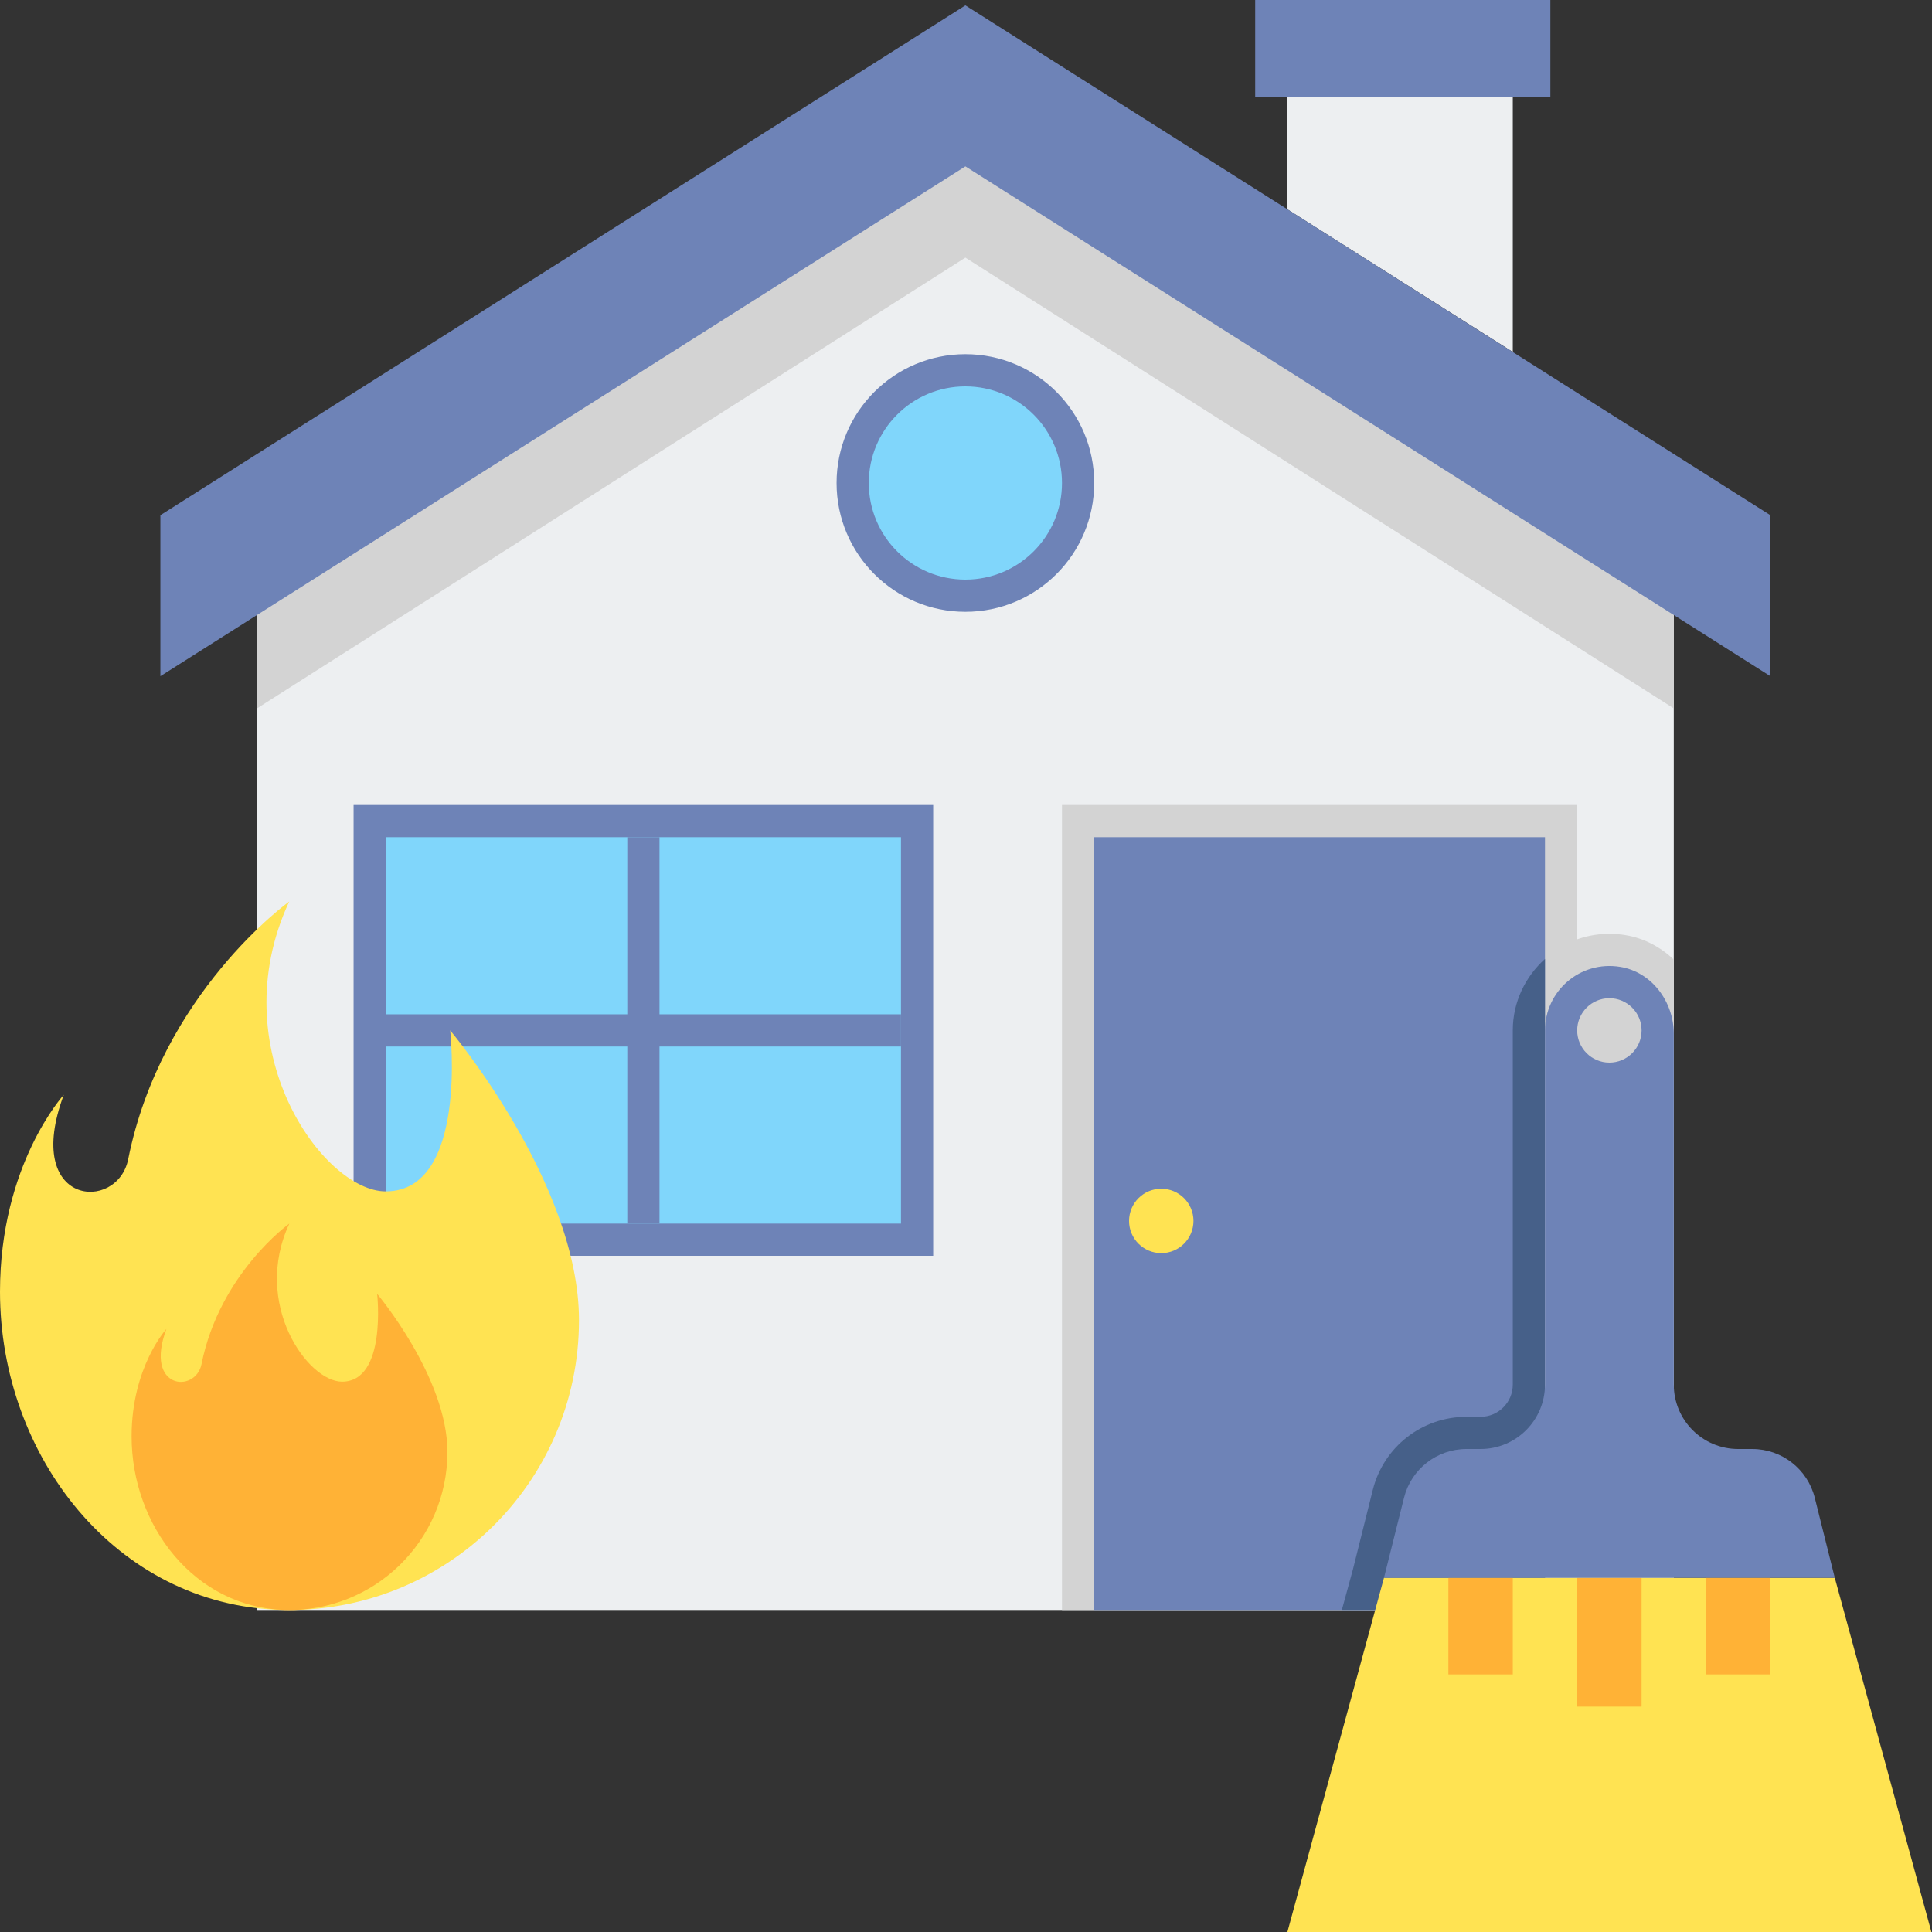 <svg height="480pt" viewBox="0 0 480 480" width="480pt" xmlns="http://www.w3.org/2000/svg"><rect x="0" y="0" width="480" height="480" fill="#333333" stroke="none"/><path d="m375.848 24v63.441l-56-35.441v-28zm0 0" fill="#edeff1"/><path d="m311.848 0h73.336v24h-73.336zm0 0" fill="#6e83b7"/><path d="m239.848 40-176 112v248h352v-248zm0 0" fill="#edeff1"/><path d="m415.848 400v-161.602c-3.312-3.109-7.414-5.328-12.023-6.07-1.344-.223-2.68-.328-3.977-.328-13.23 0-24 10.77-24 24v88c0 4.406-3.582 8-8 8h-3.504c-11.031 0-20.609 7.473-23.281 18.176l-4.926 19.719-2.762 10.105zm0 0" fill="#d3d3d3"/><path d="m263.848 200h128v200h-128zm0 0" fill="#d3d3d3"/><path d="m63.848 152v24l176-112 176 112v-24l-176-112zm0 0" fill="#d3d3d3"/><g fill="#6e83b7"><path d="m239.848 1.336-200 126.664v40l200-126.664 200 126.664v-40zm0 0"/><path d="m271.848 120c0 17.672-14.328 32-32 32s-32-14.328-32-32 14.328-32 32-32 32 14.328 32 32zm0 0"/><path d="m271.848 208h112v192h-112zm0 0"/></g><path d="m375.848 256v88c0 4.406-3.582 8-8 8h-3.504c-11.031 0-20.609 7.473-23.281 18.176l-4.926 19.719-2.762 10.105h50.473v-161.762c-4.871 4.402-8 10.699-8 17.762zm0 0" fill="#466089"/><path d="m296.512 303.336c0 4.418-3.582 8-8 8s-8-3.582-8-8c0-4.418 3.582-8 8-8s8 3.582 8 8zm0 0" fill="#ffe352"/><path d="m263.848 120c0 13.254-10.746 24-24 24s-24-10.746-24-24 10.746-24 24-24 24 10.746 24 24zm0 0" fill="#80d6fb"/><path d="m87.848 200h144v112h-144zm0 0" fill="#6e83b7"/><path d="m95.848 208h128v96h-128zm0 0" fill="#80d6fb"/><path d="m155.848 208h8v96h-8zm0 0" fill="#6e83b7"/><path d="m95.848 252h128v8h-128zm0 0" fill="#6e83b7"/><path d="m479.848 480-24-88h-112l-24 88zm0 0" fill="#ffe352"/><path d="m391.848 392h16v32h-16zm0 0" fill="#ffb236"/><path d="m423.848 392h16v24h-16zm0 0" fill="#ffb236"/><path d="m359.848 392h16v24h-16zm0 0" fill="#ffb236"/><path d="m455.848 392-4.969-19.879c-1.781-7.121-8.184-12.121-15.527-12.121h-3.504c-8.84 0-16-7.16-16-16v-87.145c0-7.969-5.449-15.359-13.312-16.641-10.023-1.621-18.688 6.066-18.688 15.785v88c0 8.84-7.16 16-16 16h-3.504c-7.344 0-13.742 5-15.52 12.121l-4.977 19.879zm-56-144c4.418 0 8 3.586 8 8s-3.582 8-8 8c-4.414 0-8-3.586-8-8s3.586-8 8-8zm0 0" fill="#6e83b7"/><path d="m0 320.902c0 40.867 28.816 77.859 69.664 79.066 40.762 1.207 74.184-31.48 74.184-71.969 0-34-32-72-32-72s4.496 40-16 40c-15.664 0-41-35.504-24-72 0 0-31.742 22.727-40 64-2.664 13.336-26.336 11.664-16-16 0 0-15.848 17.305-15.848 48.902zm0 0" fill="#ffe352"/><path d="m32.695 356.855c0 22.289 15.719 42.473 38 43.129 22.234.656 40.465-17.168 40.465-39.258 0-18.543-17.457-39.27-17.457-39.27s2.457 21.816-8.727 21.816c-8.543 0-22.359-19.363-13.09-39.273 0 0-17.32 12.398-21.816 34.91-1.453 7.273-14.359 6.363-8.727-8.727-.008 0-8.648 9.441-8.648 26.672zm0 0" fill="#ffb236"/></svg>